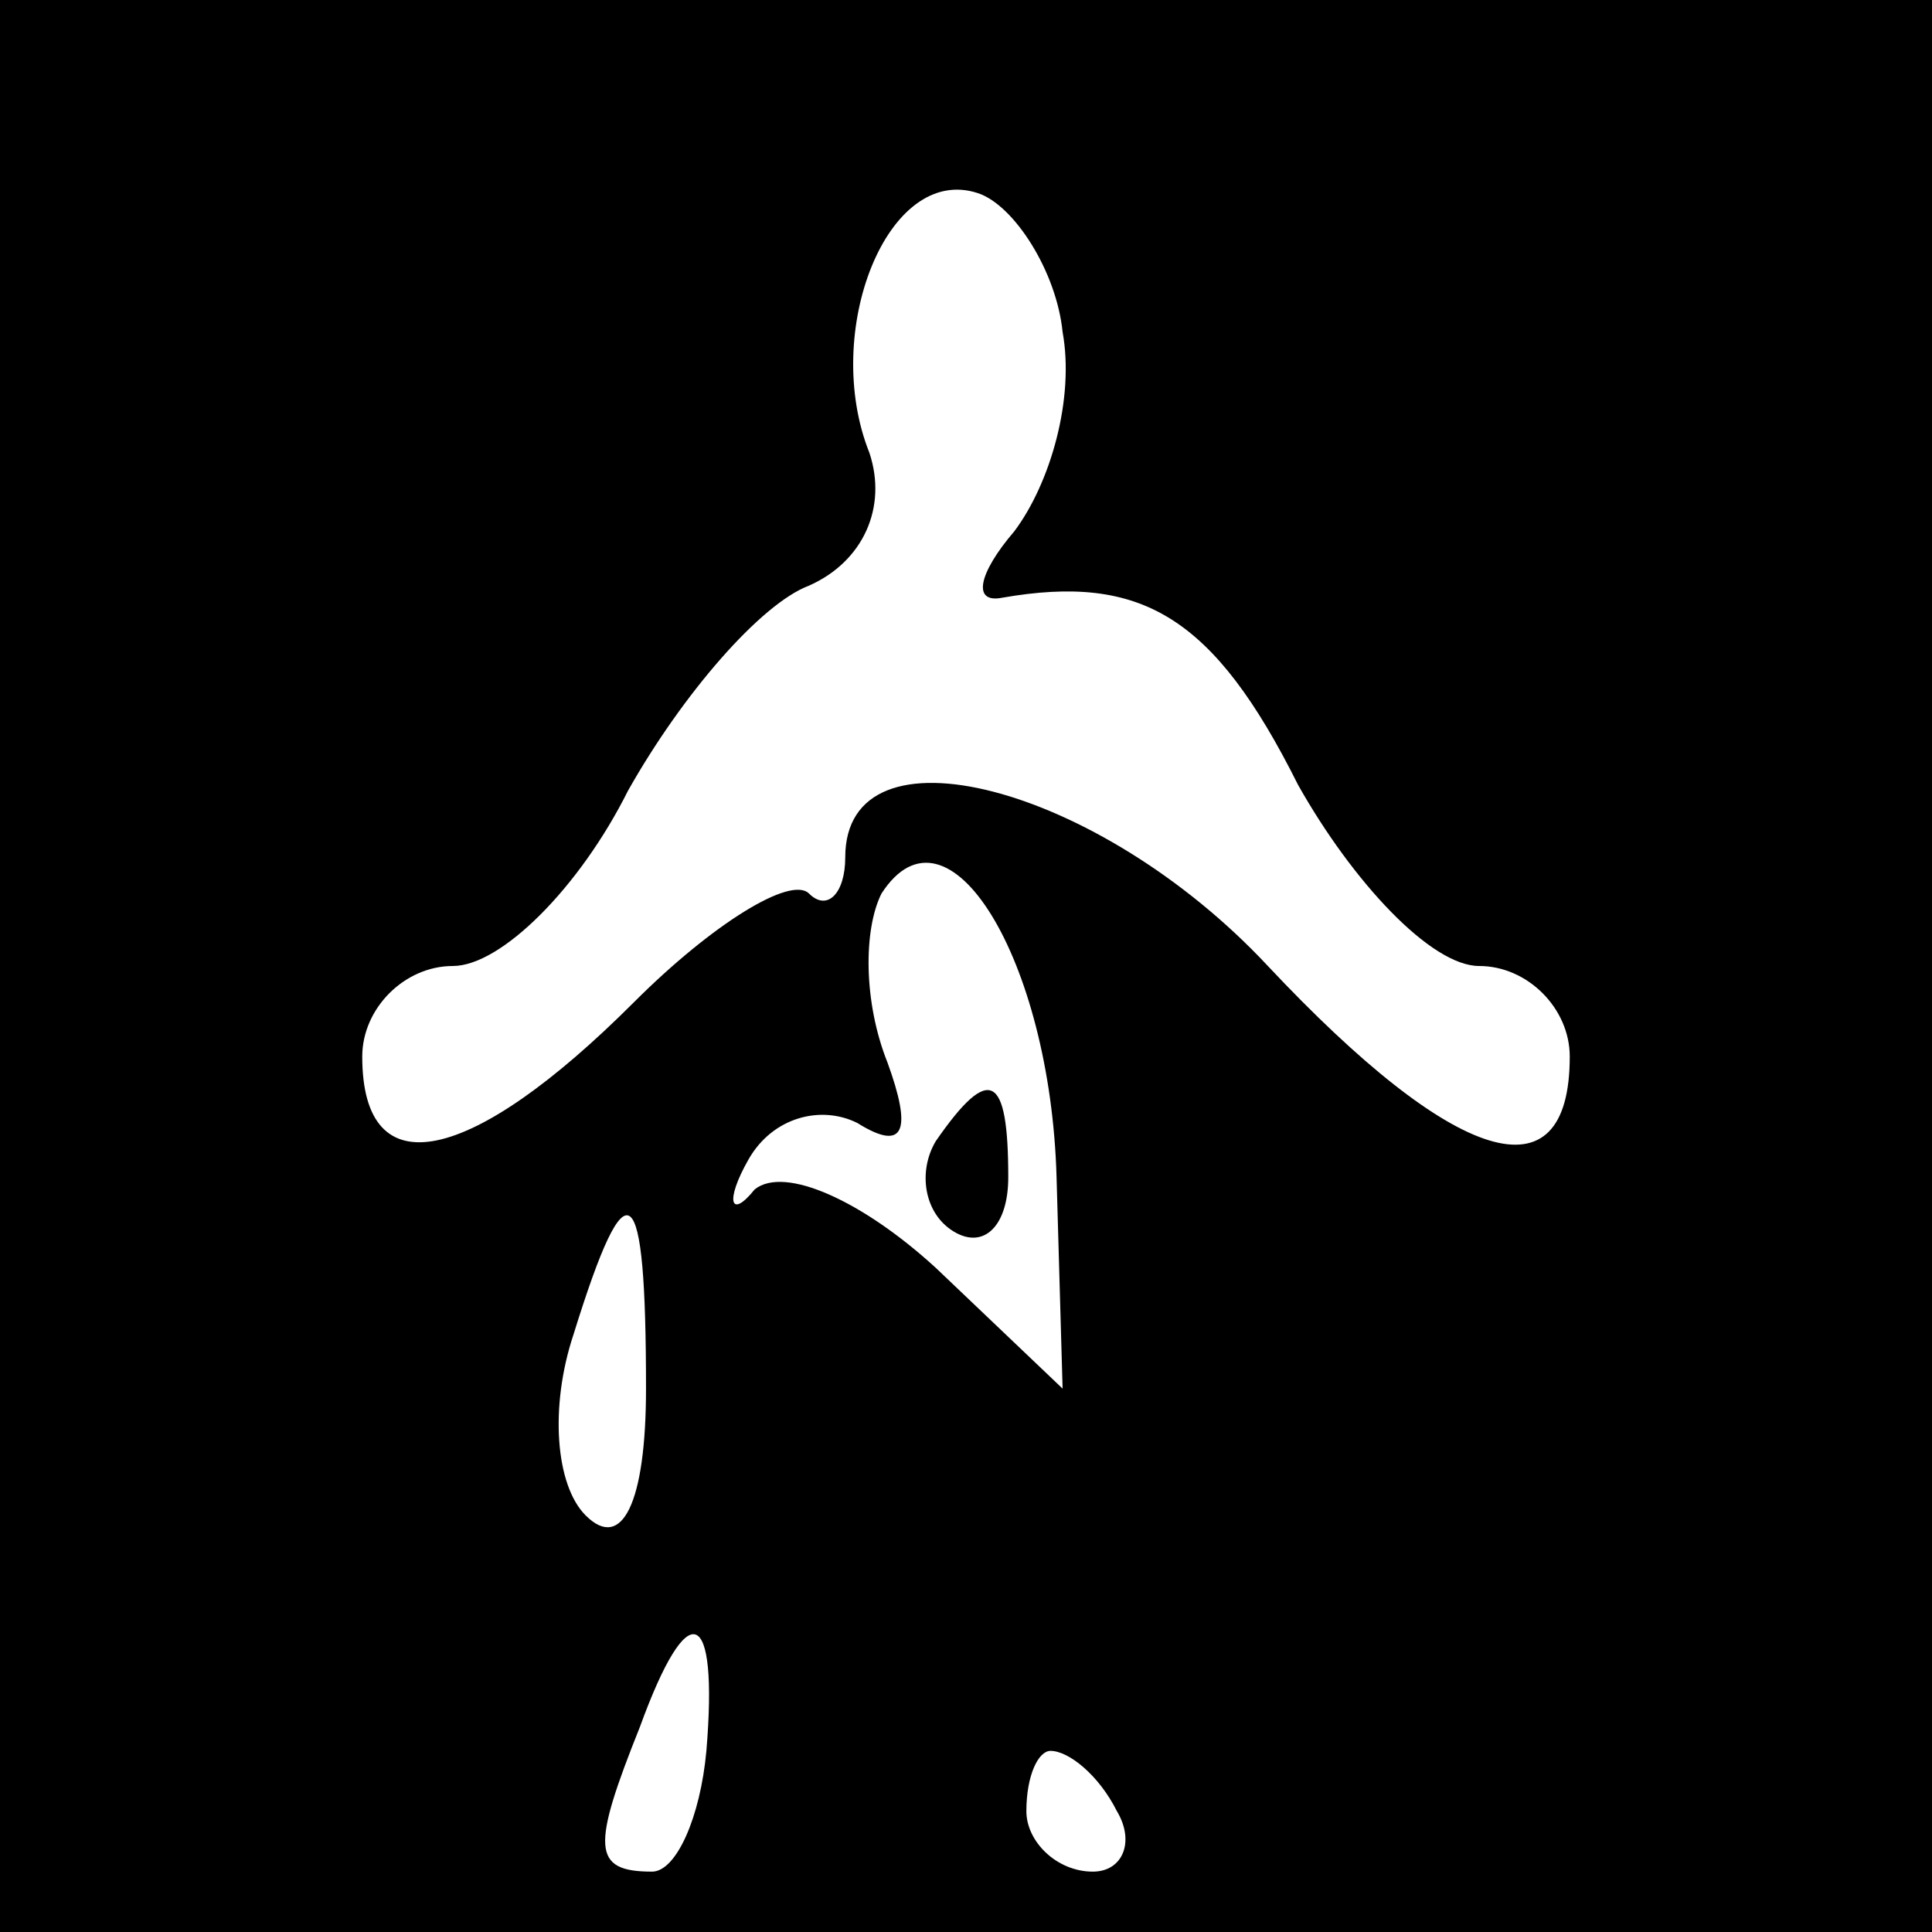 <?xml version="1.0" standalone="no"?>
<!DOCTYPE svg PUBLIC "-//W3C//DTD SVG 20010904//EN"
 "http://www.w3.org/TR/2001/REC-SVG-20010904/DTD/svg10.dtd">
<svg version="1.0" xmlns="http://www.w3.org/2000/svg"
 width="32pt" height="32pt" viewBox="0 0 32 32"
 preserveAspectRatio="xMidYMid meet">
<rect x="0" y="0" width="32" height="32" fill="#808080" stroke="none"/>
<g transform="translate(0,32) scale(0.1,-0.1)"
fill="#000000" stroke="none">
<path fill="#000000" stroke="none" d="M0 160 l0 -160 160 0 160 0 0 160 0
160 -160 0 -160 0 0 -160z"/>
<path fill="#ffffff" stroke="none" d="M176 265 c2 -11 -2 -25 -8 -33 -6 -7
-7 -12 -2 -11 23 4 35 -3 49 -31 9 -16 22 -30 30 -30 8 0 15 -7 15 -15 0 -24
-19 -18 -50 15 -28 30 -70 41 -70 18 0 -6 -3 -9 -6 -6 -3 3 -16 -5 -29 -18
-27 -27 -45 -31 -45 -9 0 8 7 15 15 15 8 0 21 13 29 29 9 16 22 31 30 34 9 4
13 13 10 22 -8 20 3 48 18 43 6 -2 13 -13 14 -23z"/>
<path fill="#ffffff" stroke="none" d="M175 125 l1 -35 -21 20 c-12 11 -25 17
-30 13 -4 -5 -5 -2 -1 5 4 7 12 9 18 6 8 -5 9 -1 5 10 -4 10 -4 22 -1 28 11
17 28 -11 29 -47z"/>
<path fill="#ffffff" stroke="none" d="M107 90 c0 -19 -4 -27 -10 -21 -5 5 -6
18 -2 30 9 29 12 26 12 -9z"/>
<path fill="#ffffff" stroke="none" d="M117 30 c-1 -11 -5 -20 -9 -20 -10 0
-10 4 -2 24 8 22 13 20 11 -4z"/>
<path fill="#ffffff" stroke="none" d="M185 20 c3 -5 1 -10 -4 -10 -6 0 -11 5
-11 10 0 6 2 10 4 10 3 0 8 -4 11 -10z"/>
<path fill="#000000" stroke="none" d="M155 131 c-3 -5 -2 -12 3 -15 5 -3 9 1
9 9 0 17 -3 19 -12 6z"/>
</g>
</svg>
